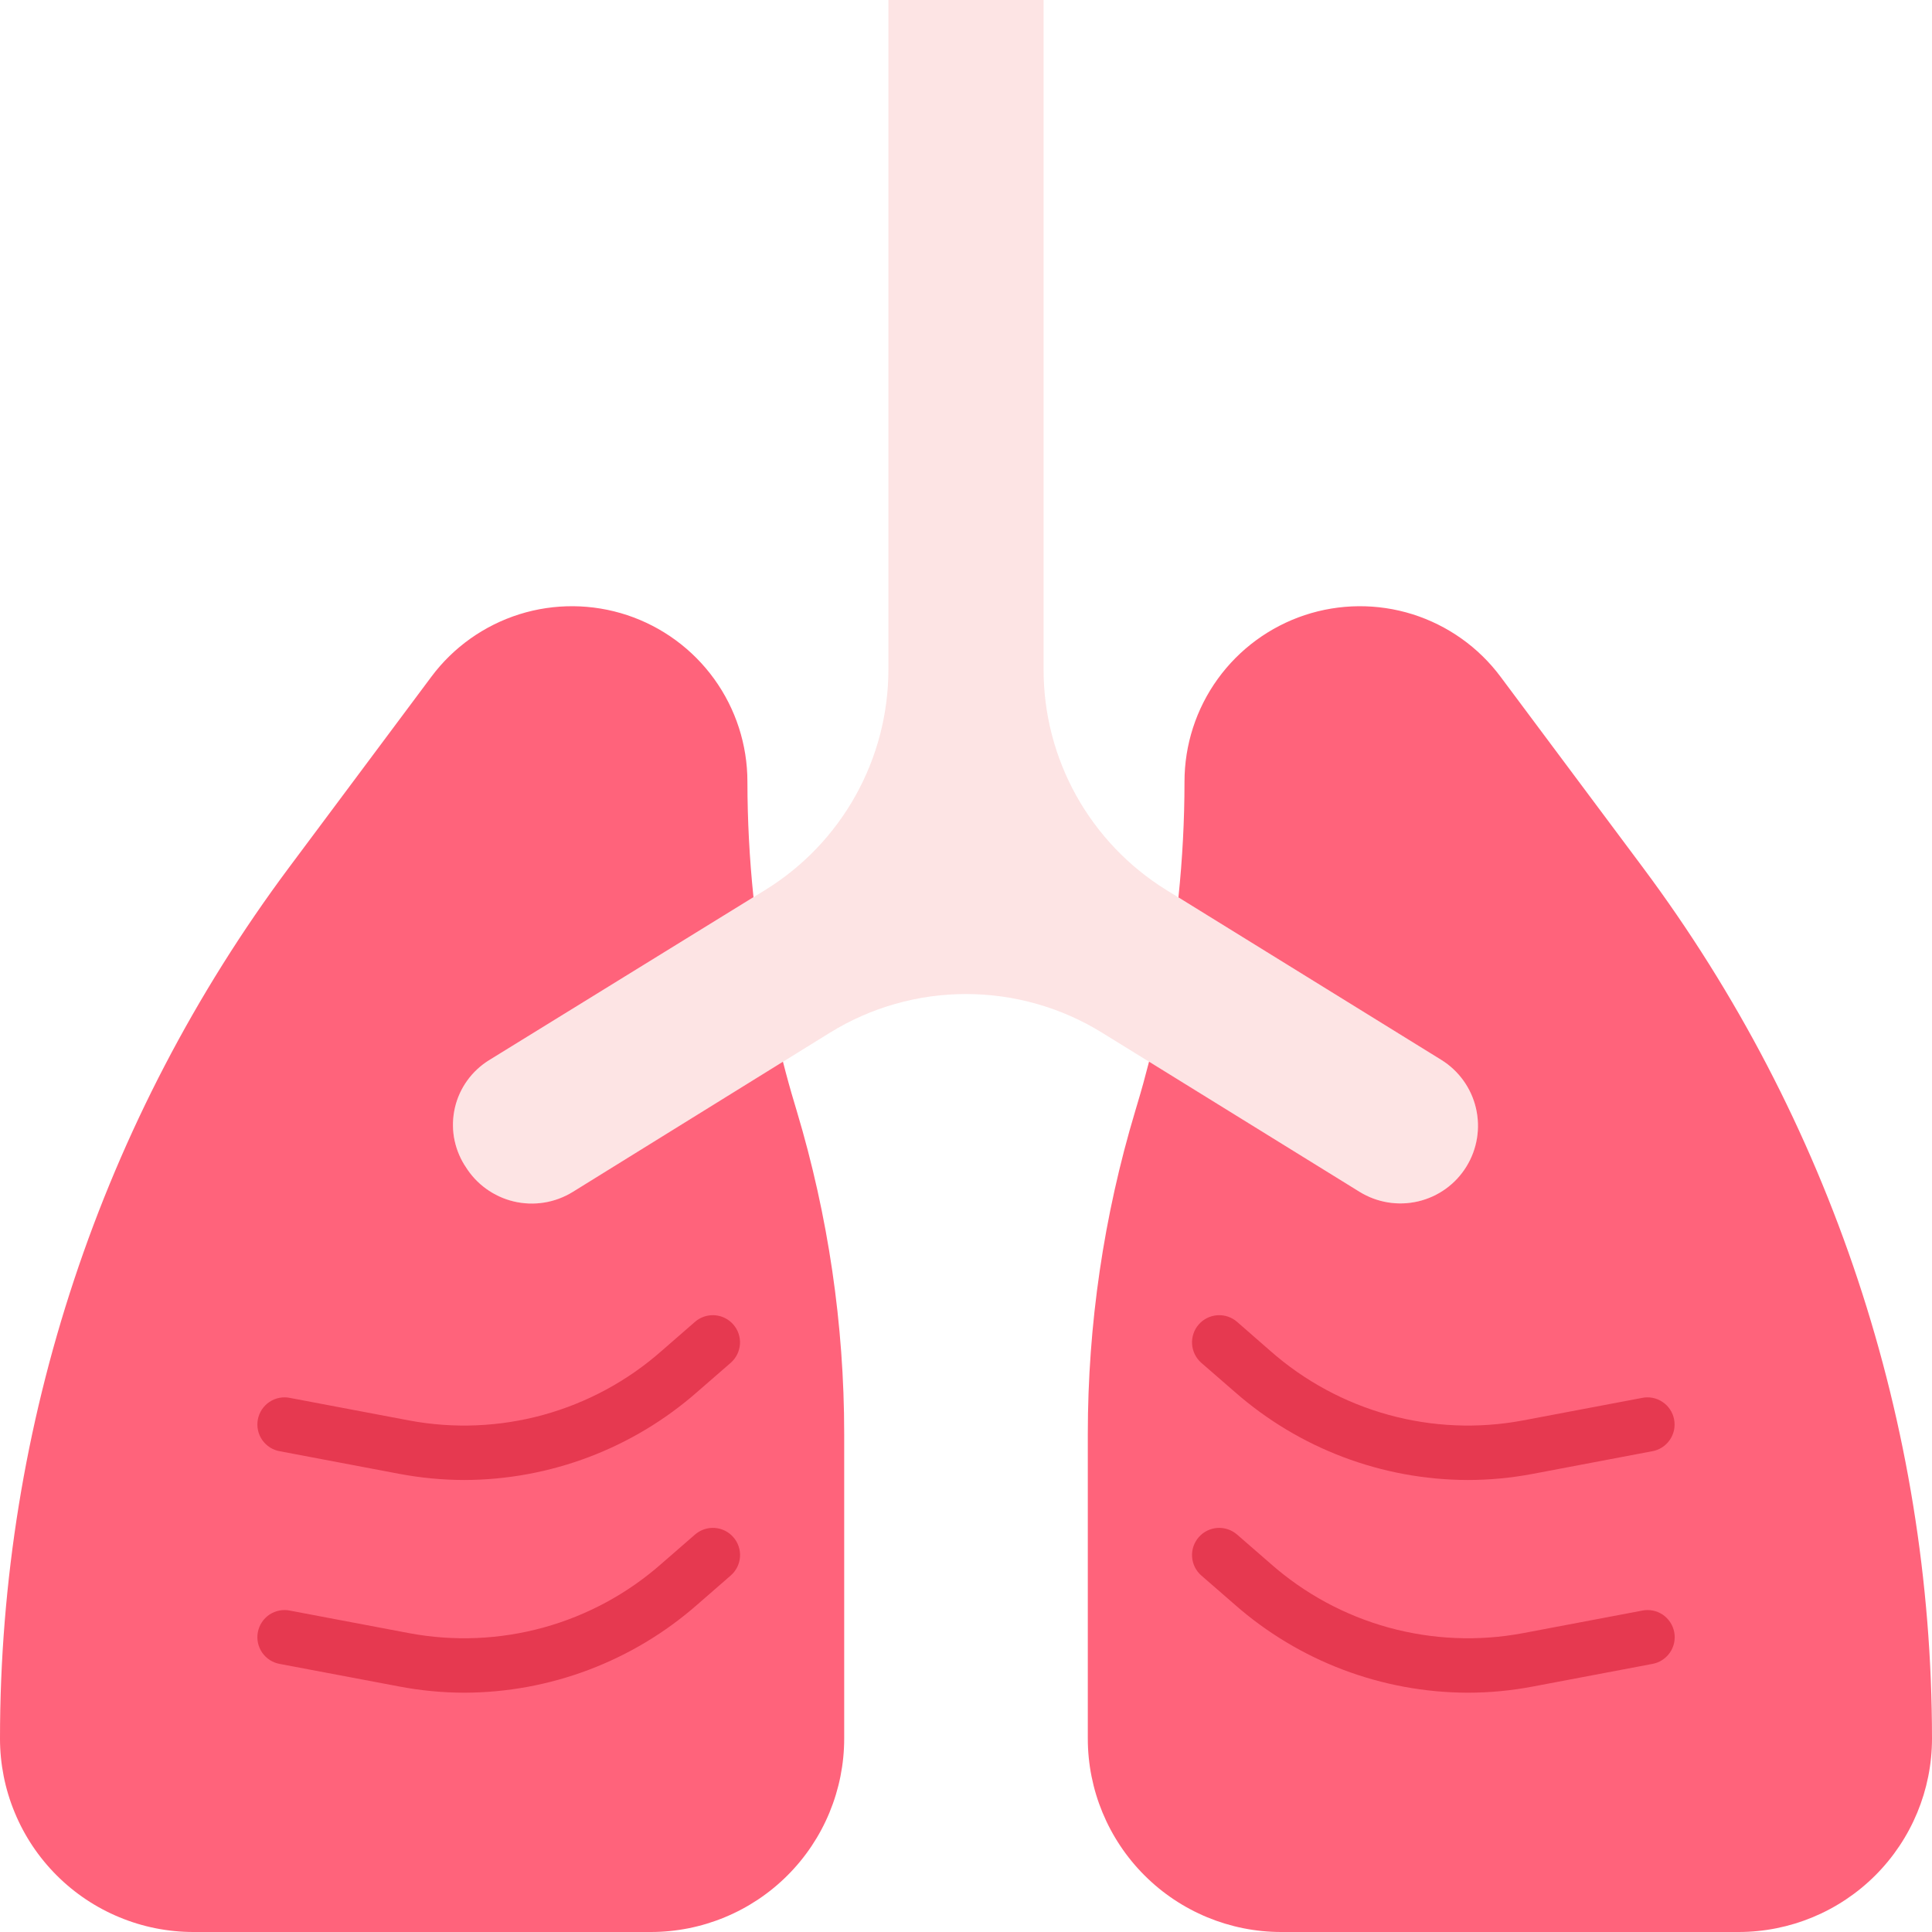 <svg width="43" height="43" viewBox="0 0 43 43" fill="none" xmlns="http://www.w3.org/2000/svg">
<path d="M32.077 23.588L25.96 19.809C25.125 19.292 24.435 18.57 23.956 17.712C23.478 16.854 23.226 15.887 23.227 14.904V0H19.773V14.899C19.773 15.883 19.521 16.85 19.041 17.709C18.562 18.568 17.871 19.29 17.033 19.807L10.886 23.597C10.697 23.713 10.532 23.866 10.402 24.046C10.272 24.226 10.179 24.429 10.128 24.645C10.076 24.861 10.068 25.085 10.104 25.304C10.139 25.523 10.217 25.733 10.334 25.922L10.357 25.959C10.476 26.154 10.633 26.323 10.818 26.457C11.003 26.592 11.212 26.688 11.434 26.741C11.657 26.794 11.887 26.802 12.113 26.766C12.338 26.73 12.554 26.649 12.748 26.529C14.237 25.605 16.582 24.154 18.469 22.986C19.38 22.422 20.429 22.124 21.5 22.124C22.571 22.124 23.621 22.422 24.531 22.986L30.261 26.526C30.454 26.646 30.668 26.726 30.892 26.762C31.116 26.798 31.345 26.79 31.566 26.738C31.786 26.686 31.995 26.591 32.178 26.458C32.362 26.326 32.519 26.158 32.638 25.965C32.879 25.576 32.955 25.106 32.85 24.66C32.744 24.215 32.466 23.829 32.077 23.588Z" fill="#FDE4E4"/>
<path d="M36.564 19.306L33.398 15.063C32.908 14.405 32.222 13.919 31.44 13.672C30.657 13.426 29.817 13.433 29.038 13.691C28.26 13.95 27.582 14.447 27.102 15.112C26.622 15.777 26.363 16.577 26.363 17.398C26.363 18.258 26.317 19.118 26.228 19.973L32.076 23.588C32.466 23.829 32.744 24.215 32.849 24.66C32.954 25.106 32.878 25.576 32.637 25.965C32.397 26.355 32.011 26.633 31.565 26.738C31.119 26.843 30.65 26.767 30.26 26.526L25.574 23.629C25.493 23.947 25.406 24.263 25.311 24.578L25.265 24.733C24.566 27.063 24.211 29.482 24.211 31.914V38.695C24.211 39.837 24.665 40.932 25.472 41.739C26.279 42.546 27.374 43 28.516 43H38.695C39.837 43 40.932 42.546 41.739 41.739C42.546 40.932 43 39.837 43 38.695C42.999 31.707 40.742 24.907 36.564 19.306V19.306Z" fill="#FF637B"/>
<path d="M17.689 24.578C17.594 24.264 17.507 23.948 17.426 23.63C15.774 24.652 13.972 25.768 12.748 26.528C12.553 26.648 12.337 26.729 12.112 26.765C11.886 26.801 11.656 26.793 11.434 26.74C11.211 26.687 11.002 26.59 10.817 26.456C10.632 26.322 10.476 26.153 10.357 25.958L10.333 25.922C10.217 25.733 10.139 25.523 10.103 25.305C10.068 25.086 10.076 24.862 10.127 24.646C10.178 24.43 10.271 24.227 10.401 24.047C10.531 23.867 10.695 23.715 10.883 23.598L16.77 19.968C16.681 19.114 16.636 18.256 16.635 17.398C16.635 16.577 16.376 15.777 15.896 15.112C15.416 14.447 14.738 13.95 13.96 13.691C13.181 13.433 12.341 13.426 11.558 13.672C10.776 13.919 10.09 14.405 9.6 15.063L6.434 19.306C2.257 24.907 3.49562e-05 31.707 0 38.695C0 39.26 0.111 39.82 0.328 40.342C0.544 40.865 0.861 41.339 1.261 41.739C1.661 42.139 2.135 42.456 2.658 42.672C3.18 42.889 3.74 43 4.305 43H14.484C15.049 43 15.609 42.889 16.131 42.672C16.654 42.456 17.128 42.139 17.528 41.739C17.928 41.339 18.245 40.865 18.461 40.342C18.677 39.82 18.789 39.26 18.789 38.695V31.914C18.789 29.482 18.433 27.063 17.735 24.733L17.689 24.578Z" fill="#FF637B"/>
<path d="M10.336 32.94C9.848 32.939 9.361 32.893 8.881 32.802L6.234 32.301C6.155 32.288 6.079 32.259 6.01 32.216C5.942 32.173 5.884 32.117 5.837 32.051C5.791 31.985 5.759 31.91 5.742 31.832C5.725 31.753 5.724 31.672 5.739 31.592C5.754 31.513 5.785 31.438 5.829 31.371C5.874 31.304 5.931 31.246 5.998 31.202C6.065 31.157 6.141 31.126 6.22 31.111C6.299 31.096 6.38 31.097 6.459 31.114L9.107 31.615C10.1 31.801 11.121 31.758 12.095 31.49C13.068 31.221 13.968 30.735 14.725 30.067L15.468 29.42C15.589 29.315 15.747 29.262 15.907 29.273C16.067 29.284 16.216 29.358 16.321 29.479C16.427 29.6 16.48 29.758 16.469 29.918C16.458 30.078 16.383 30.227 16.262 30.333L15.519 30.979C14.086 32.238 12.244 32.935 10.336 32.94V32.94Z" fill="#E63950"/>
<path d="M10.336 37.674C9.848 37.673 9.361 37.627 8.881 37.535L6.234 37.035C6.155 37.022 6.079 36.993 6.01 36.95C5.942 36.907 5.884 36.851 5.837 36.785C5.791 36.719 5.759 36.644 5.742 36.566C5.725 36.487 5.724 36.405 5.739 36.326C5.754 36.247 5.785 36.172 5.829 36.105C5.874 36.038 5.931 35.98 5.998 35.935C6.065 35.891 6.141 35.86 6.22 35.845C6.299 35.83 6.38 35.831 6.459 35.848L9.107 36.349C10.1 36.535 11.122 36.492 12.095 36.224C13.069 35.955 13.969 35.469 14.726 34.8L15.469 34.154C15.59 34.049 15.748 33.996 15.908 34.007C16.068 34.018 16.217 34.092 16.322 34.213C16.428 34.334 16.481 34.492 16.47 34.652C16.459 34.812 16.384 34.961 16.263 35.066L15.52 35.713C14.086 36.972 12.245 37.669 10.336 37.674V37.674Z" fill="#E63950"/>
<path d="M32.662 32.94C30.755 32.934 28.915 32.238 27.482 30.979L26.738 30.333C26.617 30.227 26.543 30.078 26.532 29.918C26.521 29.758 26.574 29.6 26.679 29.479C26.785 29.358 26.934 29.284 27.094 29.273C27.254 29.262 27.412 29.315 27.533 29.42L28.274 30.067C29.031 30.735 29.931 31.221 30.904 31.49C31.878 31.758 32.9 31.801 33.892 31.615L36.541 31.114C36.619 31.097 36.701 31.096 36.78 31.111C36.859 31.126 36.934 31.157 37.001 31.202C37.068 31.246 37.126 31.304 37.17 31.371C37.215 31.438 37.245 31.513 37.26 31.592C37.275 31.672 37.274 31.753 37.258 31.832C37.241 31.91 37.208 31.985 37.162 32.051C37.116 32.117 37.057 32.173 36.989 32.216C36.921 32.259 36.845 32.288 36.766 32.301L34.117 32.803C33.638 32.894 33.15 32.94 32.662 32.94V32.94Z" fill="#E63950"/>
<path d="M32.662 37.674C30.755 37.668 28.914 36.972 27.482 35.713L26.738 35.066C26.617 34.961 26.543 34.812 26.532 34.652C26.521 34.492 26.574 34.334 26.68 34.213C26.785 34.092 26.934 34.018 27.094 34.007C27.254 33.996 27.412 34.049 27.533 34.154L28.276 34.8C29.033 35.469 29.933 35.956 30.906 36.224C31.88 36.492 32.902 36.535 33.895 36.349L36.543 35.848C36.622 35.831 36.703 35.83 36.782 35.845C36.861 35.86 36.937 35.891 37.004 35.935C37.071 35.98 37.128 36.038 37.173 36.105C37.217 36.172 37.248 36.247 37.263 36.326C37.278 36.405 37.277 36.487 37.26 36.566C37.243 36.644 37.211 36.719 37.164 36.785C37.118 36.851 37.059 36.907 36.991 36.95C36.923 36.993 36.847 37.022 36.768 37.035L34.12 37.536C33.639 37.628 33.151 37.674 32.662 37.674V37.674Z" fill="#E63950"/>
</svg>
